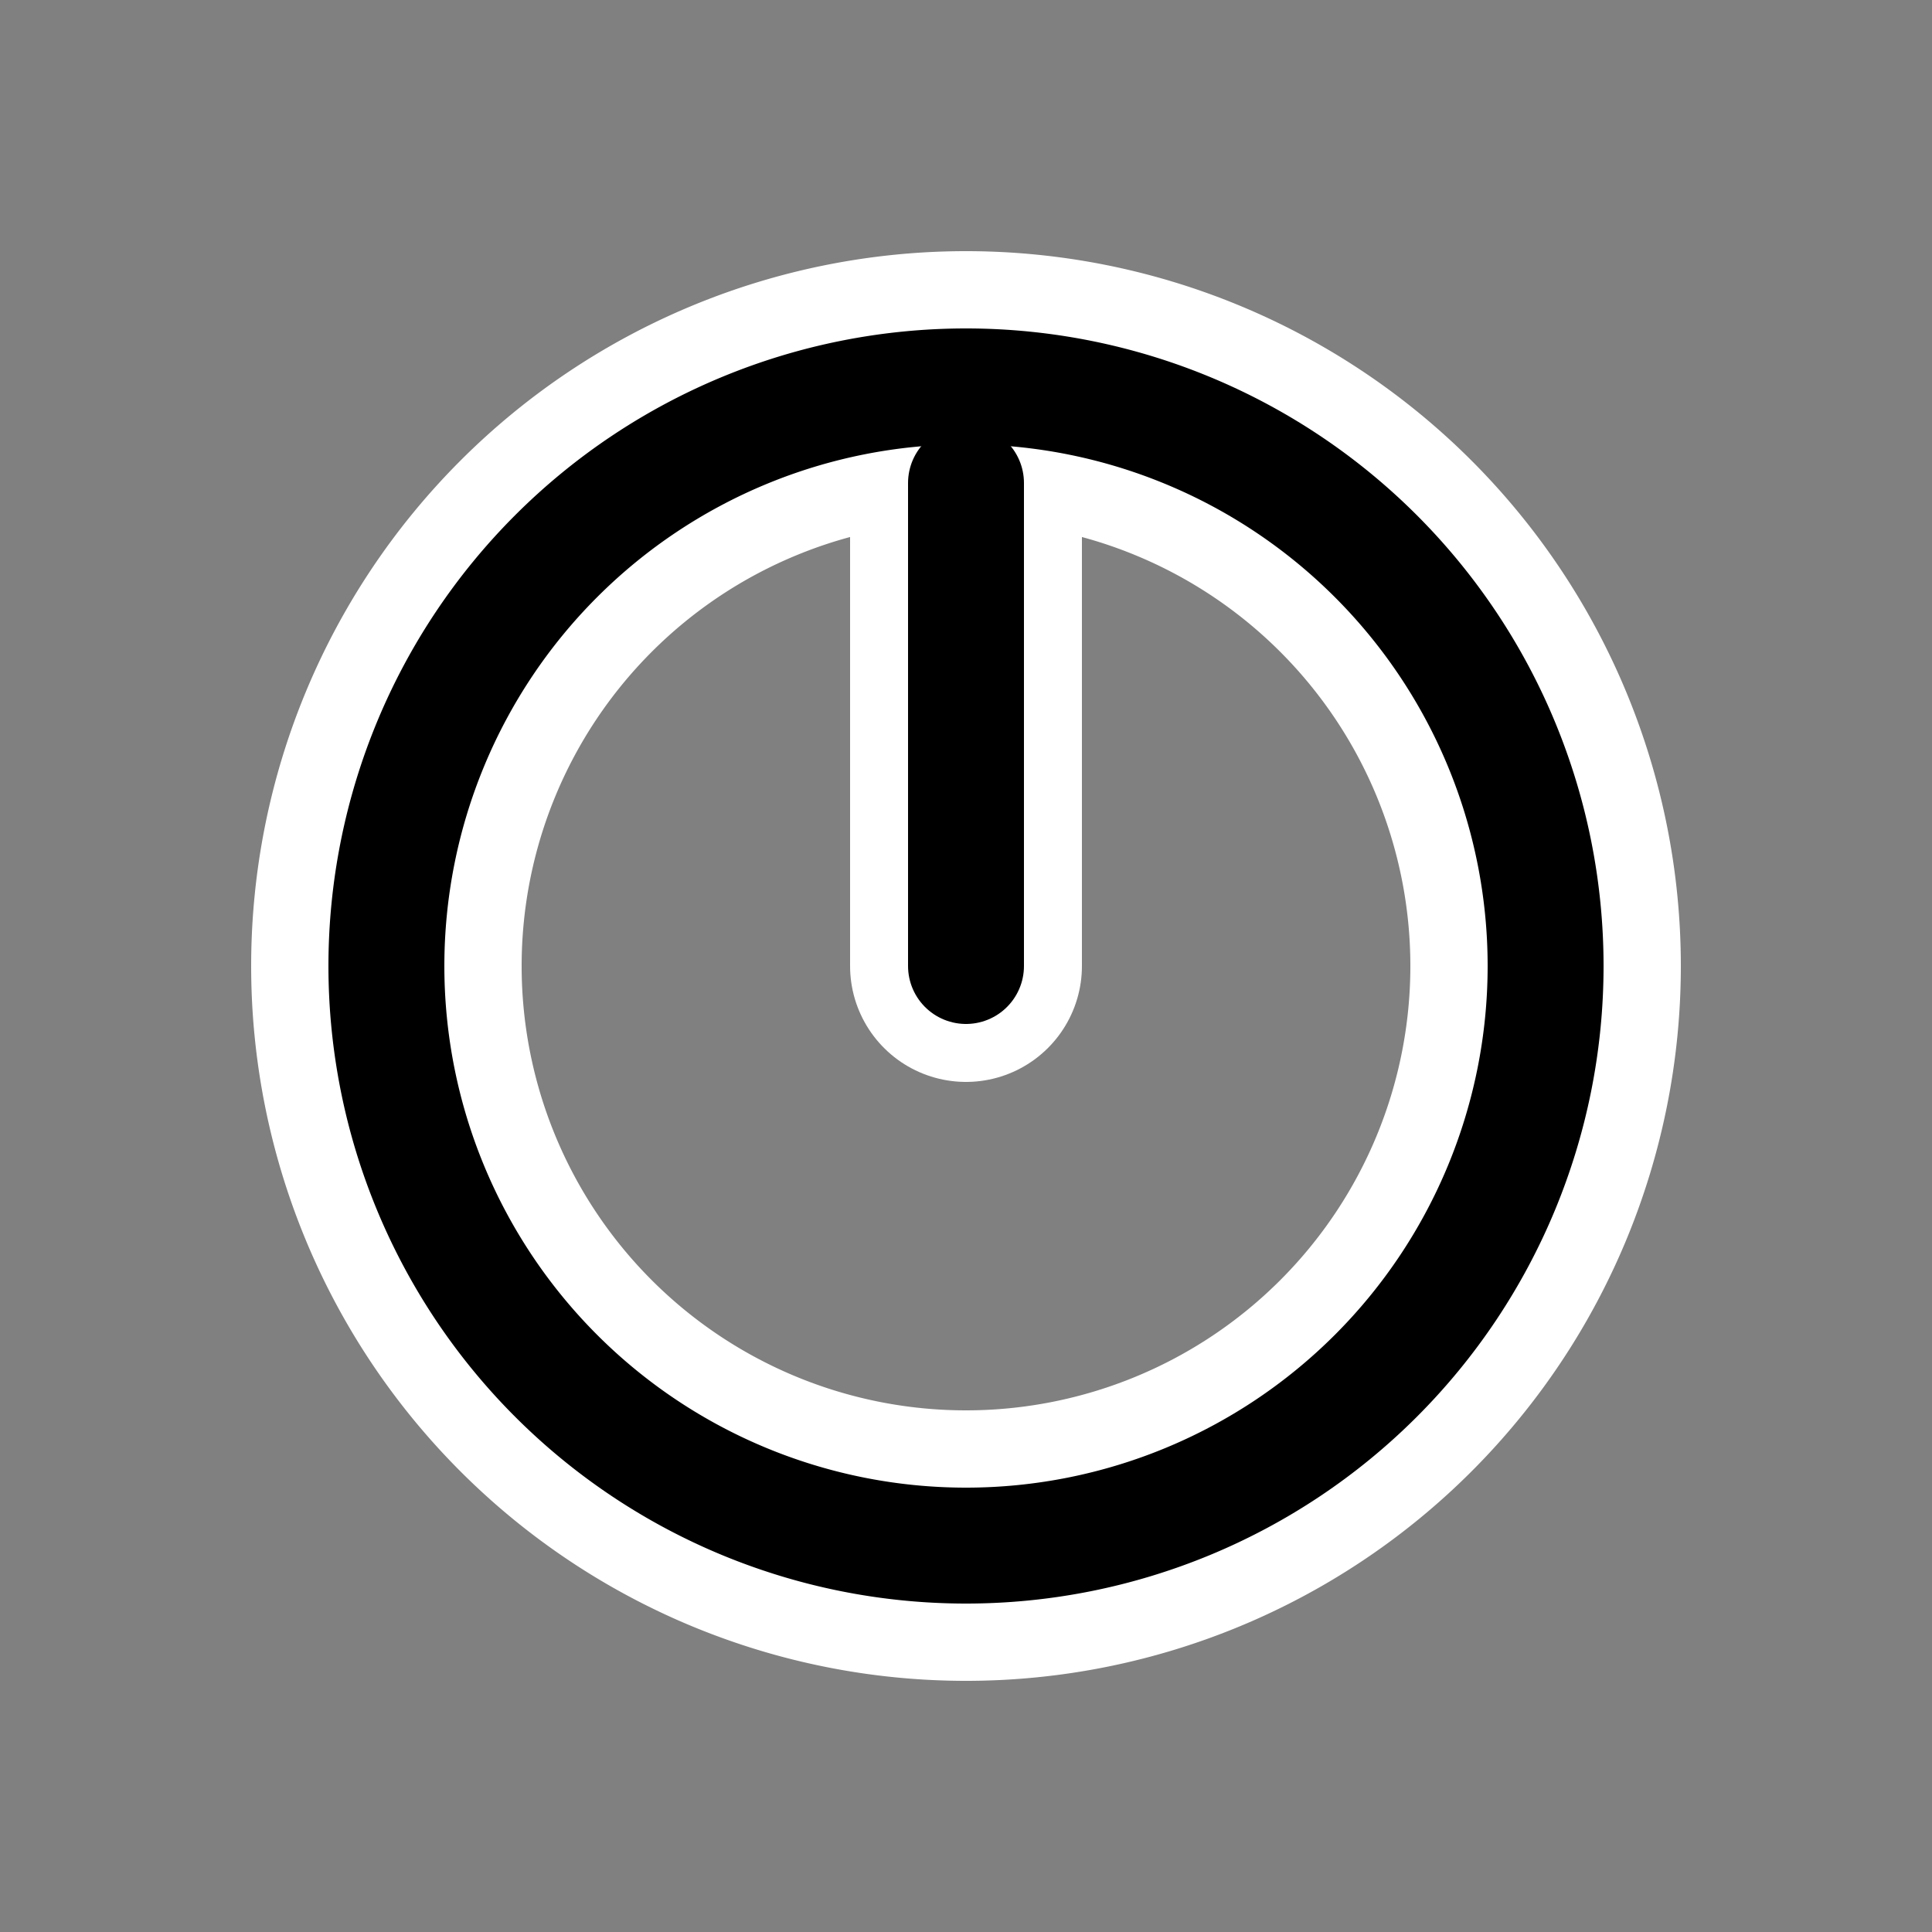<svg xmlns="http://www.w3.org/2000/svg" viewBox="0 0 100 100">
  <rect x="0" y="0" width="100" height="100" fill="#808080" stroke="none"/>
  <g stroke-linecap="round">
    <line x1="50" y1="25" x2="50" y2="50" stroke="white" stroke-width="12"/>
    <path d="M 50 50 m -35 0 a 35 35 0 1 0 70 0 a 35 35 0 1 0 -70 0 Z
             M 50 50 m -25 0 a 25 25 0 0 1 50 0 a 25 25 0 0 1 -50 0 Z"
          fill="black" stroke="white" stroke-width="4" />
    <line x1="50" y1="25" x2="50" y2="50" stroke="black" stroke-width="6" />
  </g>
</svg>
